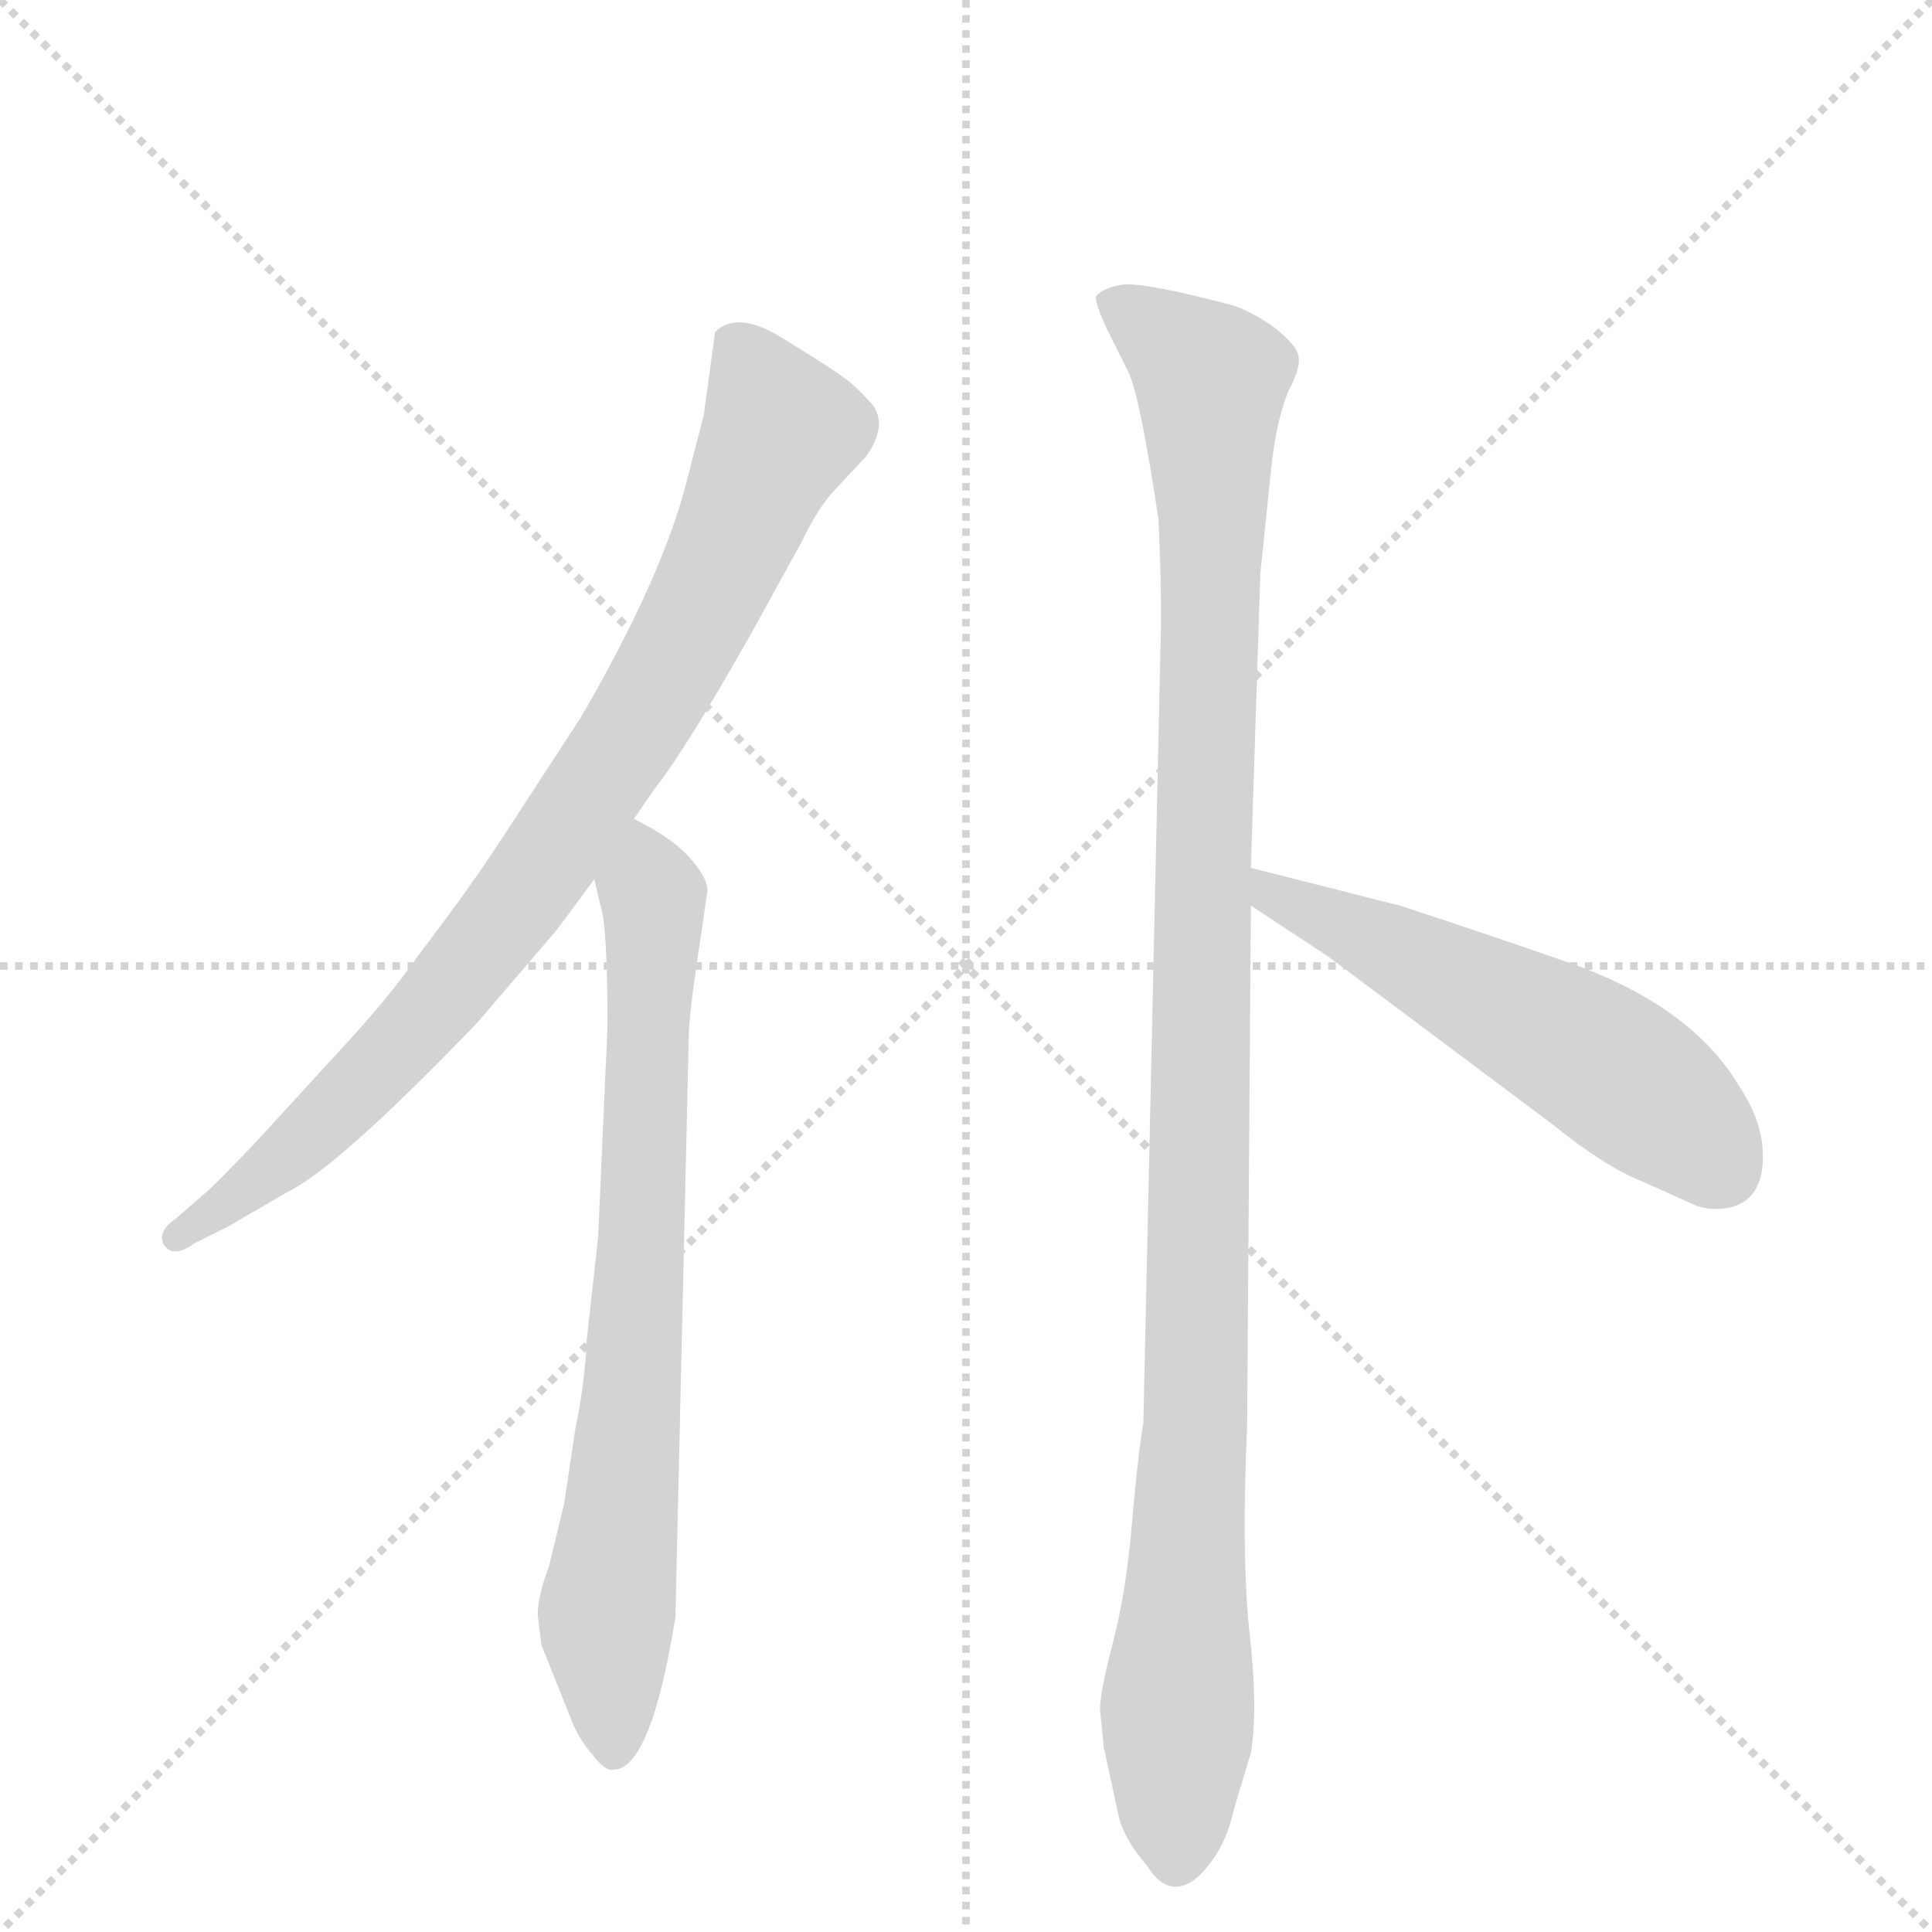 <svg version="1.1" viewBox="0 0 1024 1024" xmlns="http://www.w3.org/2000/svg">
  <g stroke="lightgray" stroke-dasharray="1,1" stroke-width="1" transform="scale(4, 4)">
    <line x1="0" y1="0" x2="256" y2="256"></line>
    <line x1="256" y1="0" x2="0" y2="256"></line>
    <line x1="128" y1="0" x2="128" y2="256"></line>
    <line x1="0" y1="128" x2="256" y2="128"></line>
  </g>
  <g transform="scale(1, -1) translate(0, -860)">
    <style type="text/css">
      
        @keyframes keyframes0 {
          from {
            stroke: blue;
            stroke-dashoffset: 846;
            stroke-width: 128;
          }
          73% {
            animation-timing-function: step-end;
            stroke: blue;
            stroke-dashoffset: 0;
            stroke-width: 128;
          }
          to {
            stroke: black;
            stroke-width: 1024;
          }
        }
        #make-me-a-hanzi-animation-0 {
          animation: keyframes0 0.938s both;
          animation-delay: 0s;
          animation-timing-function: linear;
        }
      
        @keyframes keyframes1 {
          from {
            stroke: blue;
            stroke-dashoffset: 742;
            stroke-width: 128;
          }
          71% {
            animation-timing-function: step-end;
            stroke: blue;
            stroke-dashoffset: 0;
            stroke-width: 128;
          }
          to {
            stroke: black;
            stroke-width: 1024;
          }
        }
        #make-me-a-hanzi-animation-1 {
          animation: keyframes1 0.854s both;
          animation-delay: 0.938s;
          animation-timing-function: linear;
        }
      
        @keyframes keyframes2 {
          from {
            stroke: blue;
            stroke-dashoffset: 1108;
            stroke-width: 128;
          }
          78% {
            animation-timing-function: step-end;
            stroke: blue;
            stroke-dashoffset: 0;
            stroke-width: 128;
          }
          to {
            stroke: black;
            stroke-width: 1024;
          }
        }
        #make-me-a-hanzi-animation-2 {
          animation: keyframes2 1.152s both;
          animation-delay: 1.792s;
          animation-timing-function: linear;
        }
      
        @keyframes keyframes3 {
          from {
            stroke: blue;
            stroke-dashoffset: 548;
            stroke-width: 128;
          }
          64% {
            animation-timing-function: step-end;
            stroke: blue;
            stroke-dashoffset: 0;
            stroke-width: 128;
          }
          to {
            stroke: black;
            stroke-width: 1024;
          }
        }
        #make-me-a-hanzi-animation-3 {
          animation: keyframes3 0.696s both;
          animation-delay: 2.944s;
          animation-timing-function: linear;
        }
      
    </style>
    
      <path d="M 336 426 L 347 442 Q 363 462 398 524 L 425 573 Q 434 592 444 602 L 459 618 Q 471 635 462 646 Q 453 656 447 660 Q 442 664 416 680 Q 391 696 379 684 L 373 640 L 364 605 Q 351 554 308 480 L 265 414 Q 248 388 222 354 Q 206 331 179 302 L 135 254 Q 112 230 108 227 L 93 214 Q 83 207 87 200 Q 92 193 103 201 L 121 210 L 152 228 Q 179 241 253 318 L 295 367 L 315 394 L 336 426 Z" fill="lightgray"></path>
    
      <path d="M 322 316 L 317 204 L 311 150 Q 310 127 305 103 L 299 63 L 291 30 Q 285 14 285 4 L 287 -12 L 303 -52 Q 307 -62 314 -70 Q 321 -79 325 -78 Q 345 -78 358 3 L 365 308 Q 365 320 369 347 L 375 388 Q 375 395 365 406 Q 356 416 336 426 C 310 441 308 423 315 394 L 318 381 Q 322 371 322 316 Z" fill="lightgray"></path>
    
      <path d="M 663 400 L 668 556 L 674 614 Q 677 639 683 653 Q 690 666 688 672 Q 687 677 676 686 Q 665 694 654 698 Q 605 711 594 709 Q 584 707 581 703 Q 580 700 587 685 L 598 663 Q 604 651 614 585 Q 616 543 615 514 L 606 106 Q 603 88 600 53 Q 597 17 590 -10 Q 583 -37 583 -46 L 585 -66 L 593 -103 Q 596 -115 608 -129 Q 615 -140 623 -140 Q 632 -140 641 -128 Q 650 -117 654 -99 L 663 -69 Q 667 -45 662 -3 Q 658 38 661 104 L 663 380 L 663 400 Z" fill="lightgray"></path>
    
      <path d="M 742 380 L 663 400 C 634 407 638 396 663 380 L 704 353 L 823 264 Q 850 242 870 234 L 899 221 Q 907 218 917 220 Q 937 225 934 254 Q 932 269 922 284 Q 896 328 828 351 Q 785 366 742 380 Z" fill="lightgray"></path>
    
    
      <clipPath id="make-me-a-hanzi-clip-0">
        <path d="M 336 426 L 347 442 Q 363 462 398 524 L 425 573 Q 434 592 444 602 L 459 618 Q 471 635 462 646 Q 453 656 447 660 Q 442 664 416 680 Q 391 696 379 684 L 373 640 L 364 605 Q 351 554 308 480 L 265 414 Q 248 388 222 354 Q 206 331 179 302 L 135 254 Q 112 230 108 227 L 93 214 Q 83 207 87 200 Q 92 193 103 201 L 121 210 L 152 228 Q 179 241 253 318 L 295 367 L 315 394 L 336 426 Z"></path>
      </clipPath>
      <path clip-path="url(#make-me-a-hanzi-clip-0)" d="M 390 675 L 414 632 L 333 468 L 230 325 L 160 254 L 94 205" fill="none" id="make-me-a-hanzi-animation-0" stroke-dasharray="718 1436" stroke-linecap="round"></path>
    
      <clipPath id="make-me-a-hanzi-clip-1">
        <path d="M 322 316 L 317 204 L 311 150 Q 310 127 305 103 L 299 63 L 291 30 Q 285 14 285 4 L 287 -12 L 303 -52 Q 307 -62 314 -70 Q 321 -79 325 -78 Q 345 -78 358 3 L 365 308 Q 365 320 369 347 L 375 388 Q 375 395 365 406 Q 356 416 336 426 C 310 441 308 423 315 394 L 318 381 Q 322 371 322 316 Z"></path>
      </clipPath>
      <path clip-path="url(#make-me-a-hanzi-clip-1)" d="M 339 417 L 347 371 L 335 118 L 322 5 L 325 -67" fill="none" id="make-me-a-hanzi-animation-1" stroke-dasharray="614 1228" stroke-linecap="round"></path>
    
      <clipPath id="make-me-a-hanzi-clip-2">
        <path d="M 663 400 L 668 556 L 674 614 Q 677 639 683 653 Q 690 666 688 672 Q 687 677 676 686 Q 665 694 654 698 Q 605 711 594 709 Q 584 707 581 703 Q 580 700 587 685 L 598 663 Q 604 651 614 585 Q 616 543 615 514 L 606 106 Q 603 88 600 53 Q 597 17 590 -10 Q 583 -37 583 -46 L 585 -66 L 593 -103 Q 596 -115 608 -129 Q 615 -140 623 -140 Q 632 -140 641 -128 Q 650 -117 654 -99 L 663 -69 Q 667 -45 662 -3 Q 658 38 661 104 L 663 380 L 663 400 Z"></path>
      </clipPath>
      <path clip-path="url(#make-me-a-hanzi-clip-2)" d="M 590 701 L 642 659 L 634 112 L 623 -126" fill="none" id="make-me-a-hanzi-animation-2" stroke-dasharray="980 1960" stroke-linecap="round"></path>
    
      <clipPath id="make-me-a-hanzi-clip-3">
        <path d="M 742 380 L 663 400 C 634 407 638 396 663 380 L 704 353 L 823 264 Q 850 242 870 234 L 899 221 Q 907 218 917 220 Q 937 225 934 254 Q 932 269 922 284 Q 896 328 828 351 Q 785 366 742 380 Z"></path>
      </clipPath>
      <path clip-path="url(#make-me-a-hanzi-clip-3)" d="M 669 395 L 674 385 L 836 305 L 875 278 L 913 241" fill="none" id="make-me-a-hanzi-animation-3" stroke-dasharray="420 840" stroke-linecap="round"></path>
    
  </g>
</svg>